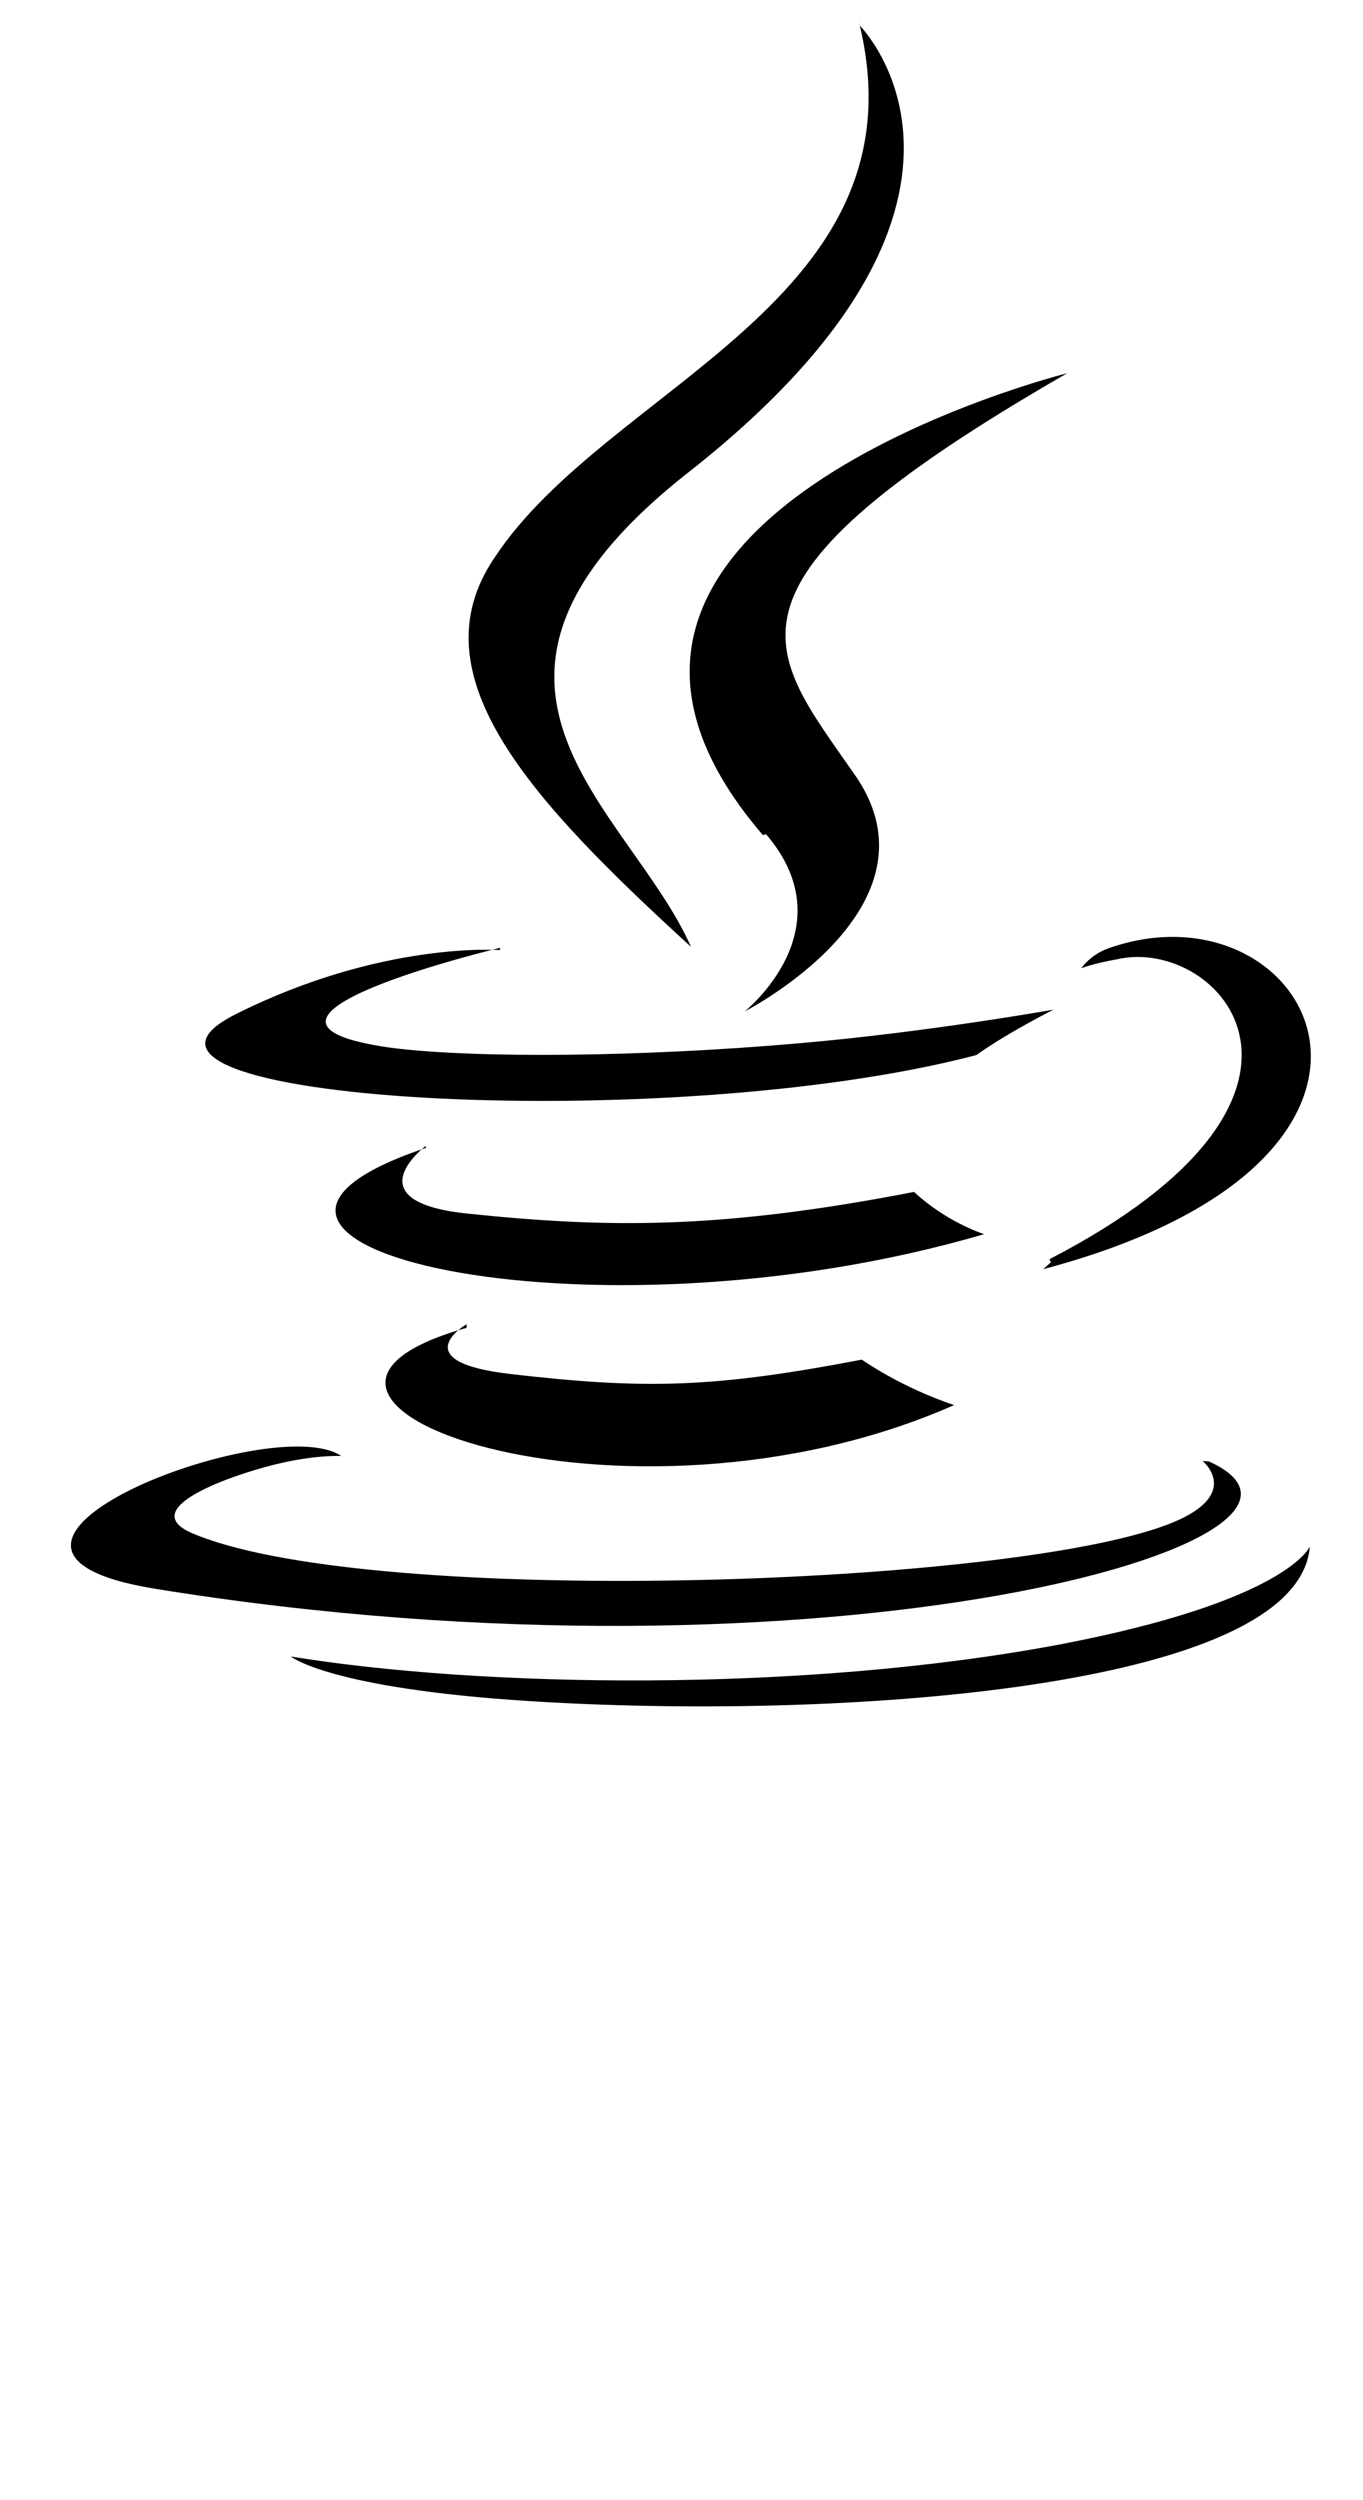 <svg aria-labelledby="title" role="img" xmlns="http://www.w3.org/2000/svg" viewBox="0 0 300 550">
	<title>Java icon</title>
  <path d="M102.7 291.3s-14.2 8.3 10 11c29.5 3.4 44.5 3 77-3.2 0 0 8.4 6 20.3 10-72.6 32-164.4-1-107.3-17m-9-40s-16 12 8.5 14.8c31.4 3.3 56.2 3.6 99-4.7 0 0 6 6 15.4 9.3-87.8 25.7-185.6 2-122.8-19m74.8-69c18 21-4.7 39-4.7 39s45-23 24-52.4c-19-27.4-34-41.4 47-88 0 0-127 31.7-67 101.6"/>
  <path d="M264.7 321.4s10.5 8.6-11.6 15.3c-41 12.7-174 16.5-211 .5-13-5.8 12-13.7 20-15.4 8-1.8 13-1.5 13-1.5-15-10.3-95 20.4-41 29.2 148 24 270-10.8 232-28m-156-113s-67 16-24 22c19 2.4 55.7 2 89.8-1 28-2.4 56-7.4 56-7.4s-10 5-17 10c-68.6 18-201 10-163-9C84 207 110 209 110 209m121 68c69.6-36 37.4-71 15-66-5.6 1-8 2-8 2s2-3 6-4.4c44.3-15.6 78.5 46-14.4 70.6l1.7-1.5m-42-272s38 38.2-37 97.6c-60.5 47-14 74-.2 105-35-32-61-59.7-43.2-85.7C134 84.6 204.4 66 189 4.6"/>
  <path d="M116.3 374.2c67 4.3 169.5-2.3 172-34 0 0-4.8 12-55.3 21.6-57 10.7-127.4 9.4-169 2.6 0 0 8.4 7 52.3 9.8"/>
</svg>